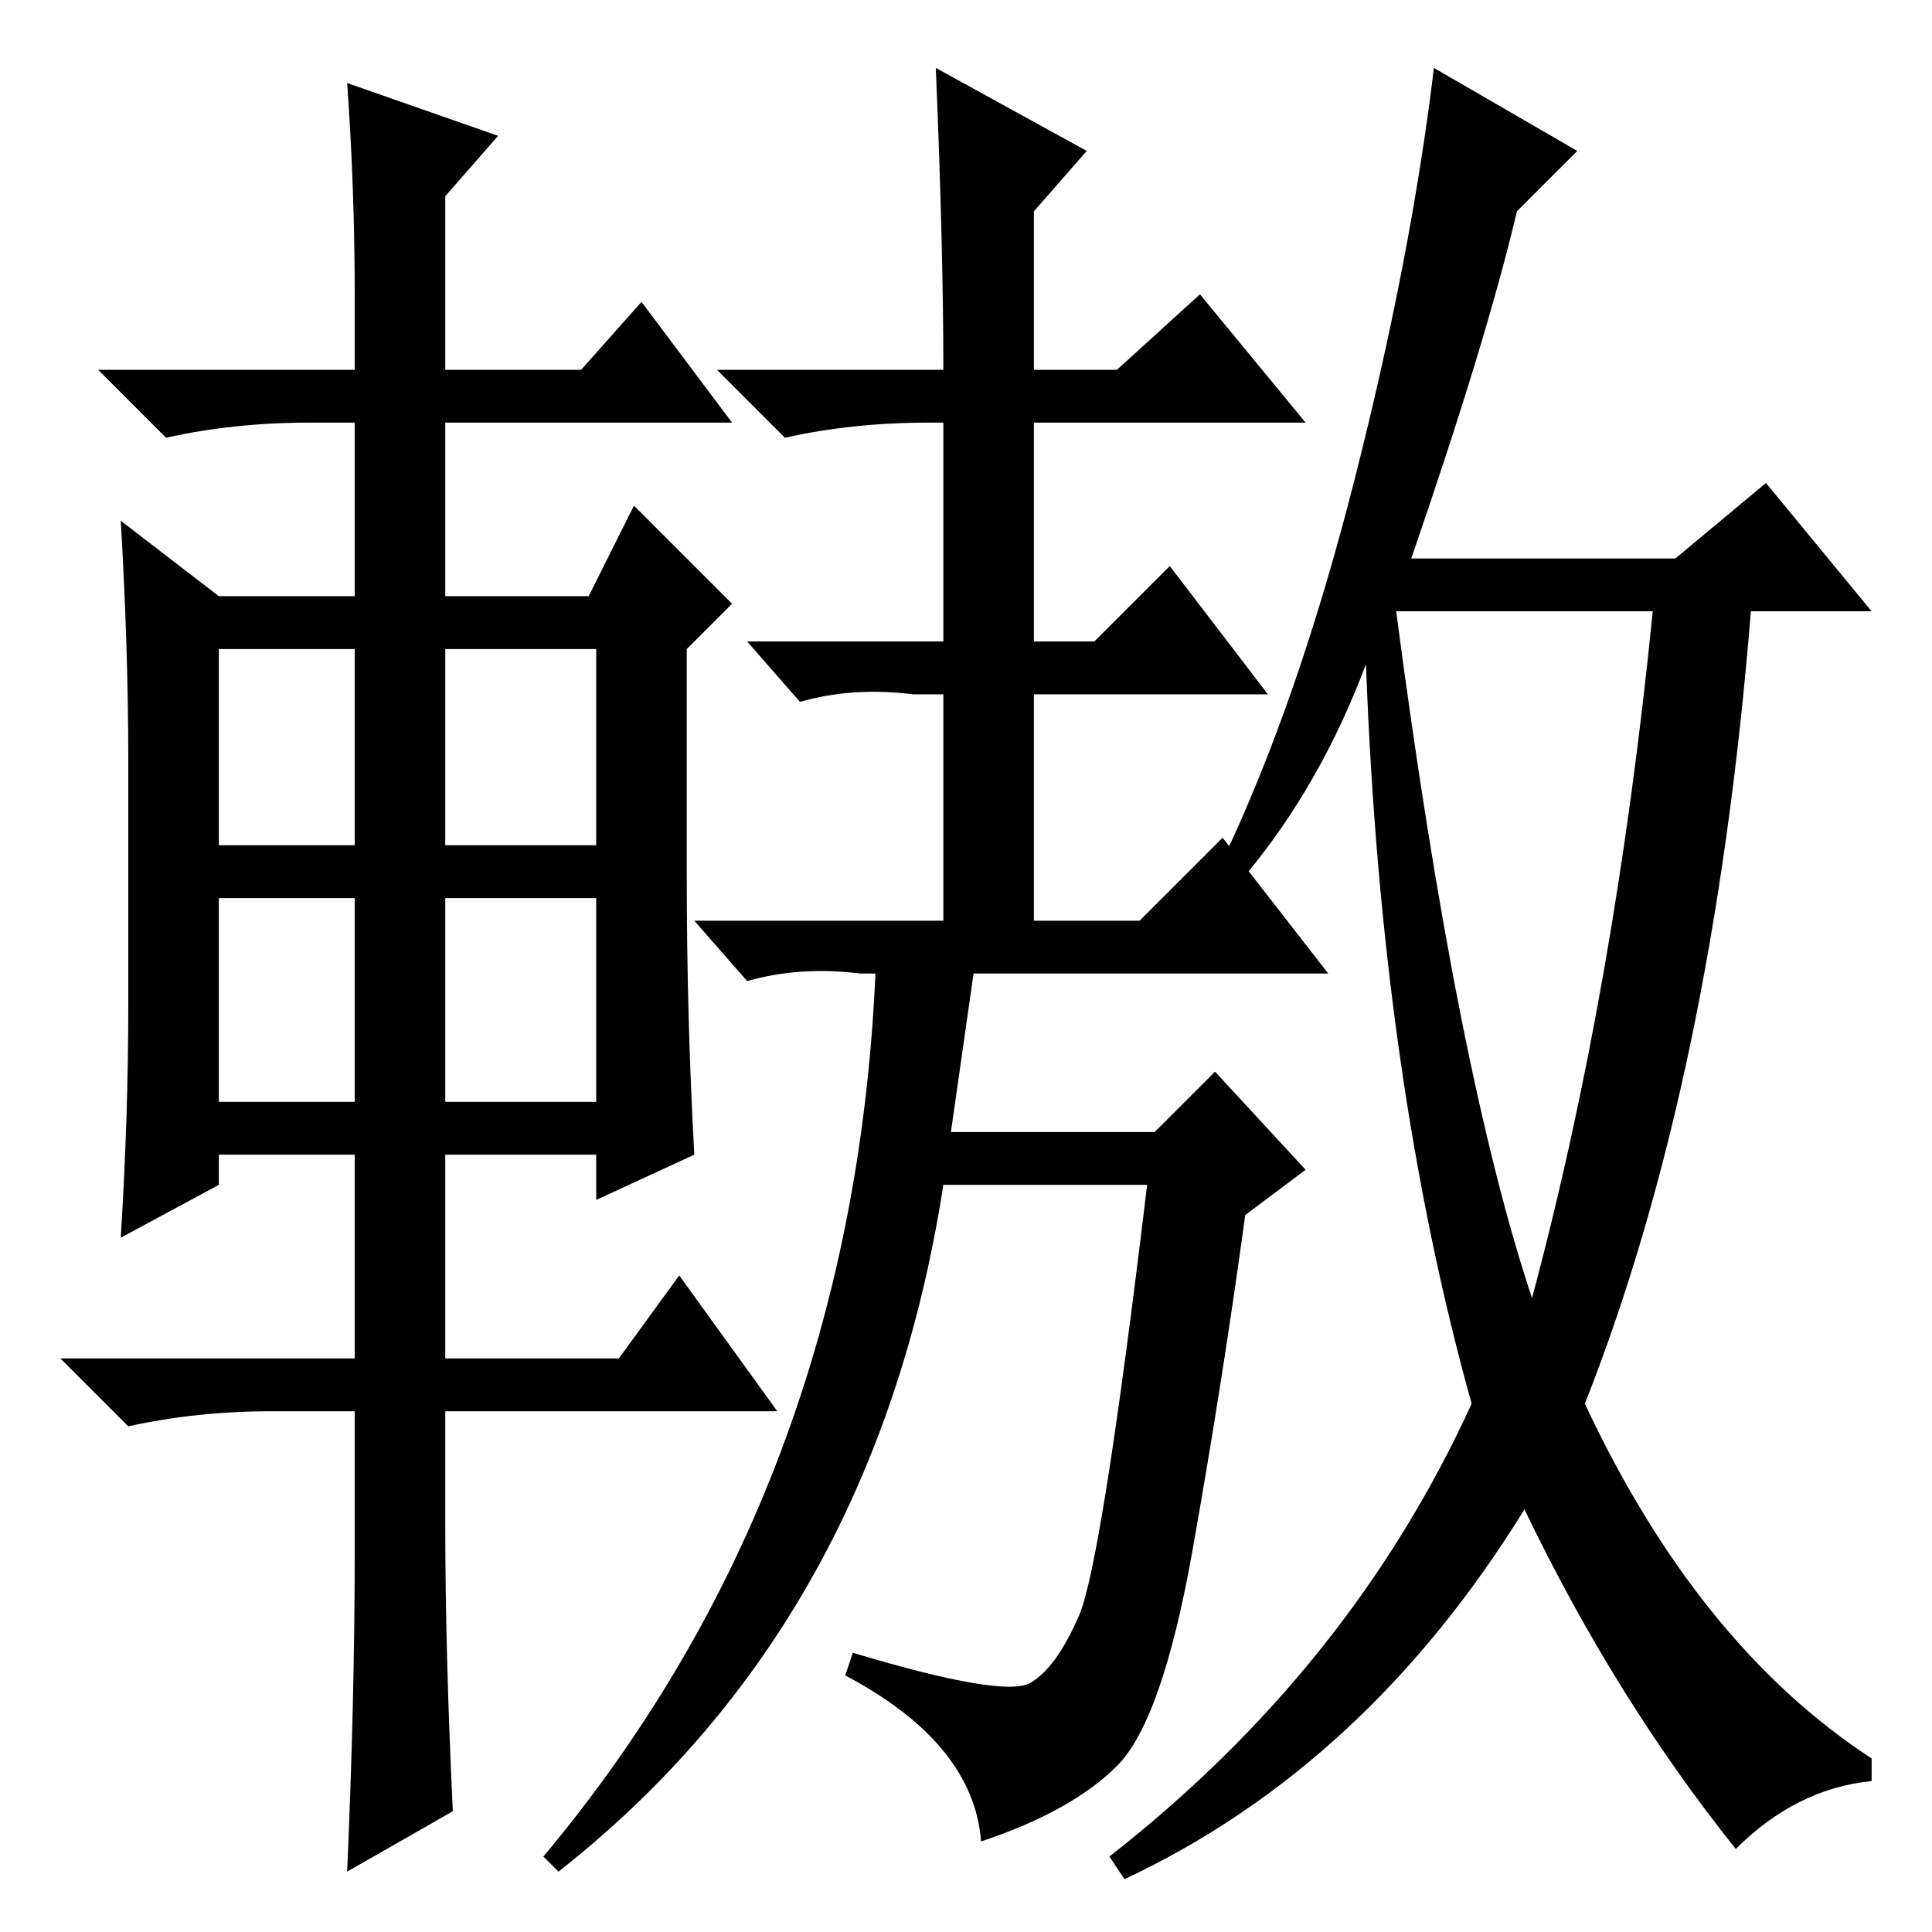 <?xml version="1.0" standalone="no"?>
<!DOCTYPE svg PUBLIC "-//W3C//DTD SVG 1.1//EN" "http://www.w3.org/Graphics/SVG/1.1/DTD/svg11.dtd" >
<svg xmlns="http://www.w3.org/2000/svg" xmlns:xlink="http://www.w3.org/1999/xlink" version="1.1" viewBox="0 -36 256 256">
  <g transform="matrix(1 0 0 -1 0 220)">
   <path fill="currentColor"
d="M203 84q11 41 16 91h-34q8 -61 18 -91zM187 182h35l12 10l14 -17h-16q-5 -62 -22 -105q15 -32 38 -47v-3q-10 -1 -18 -9q-16 20 -28 45q-21 -34 -53 -49l-2 3q32 25 48 60q-12 43 -14 98q-6 -16 -16 -28l-3 2q10 21 17.5 50.5t10.5 54.5l19 -11l-8 -8q-4 -17 -14 -46z
M126 106h27l8 8l12 -13l-8 -6q-3 -22 -7 -44.5t-10 -28.5t-18 -10q-1 13 -18 22l1 3q20 -6 23.5 -4t6.5 9t9 57h-27q-9 -58 -51 -91l-2 2q41 49 44 117h-2q-8 1 -15 -1l-7 8h33v30h-4q-8 1 -15 -1l-7 8h26v29h-2q-10 0 -19 -2l-9 9h30q0 16 -1 40l20 -11l-7 -8v-21h11l11 10
l14 -17h-36v-29h8l10 10l13 -17h-31v-30h14l11 11l14 -18h-47zM47 217q0 14 -1 28l20 -7l-7 -8v-23h18l8 9l12 -16h-38v-23h19l6 12l13 -13l-6 -6v-30q0 -19 1 -37l-13 -6v6h-20v-27h23l8 11l13 -18h-44v-15q0 -17 1 -38l-14 -8q1 23 1 42v19h-11q-10 0 -19 -2l-9 9h39v27
h-18v-4l-13 -7q1 16 1 31v32q0 15 -1 32l13 -10h18v23h-6q-10 0 -19 -2l-9 9h34v10zM29 170v-26h18v26h-18zM59 170v-26h20v26h-20zM59 137v-27h20v27h-20zM29 137v-27h18v27h-18z" />
  </g>

</svg>
